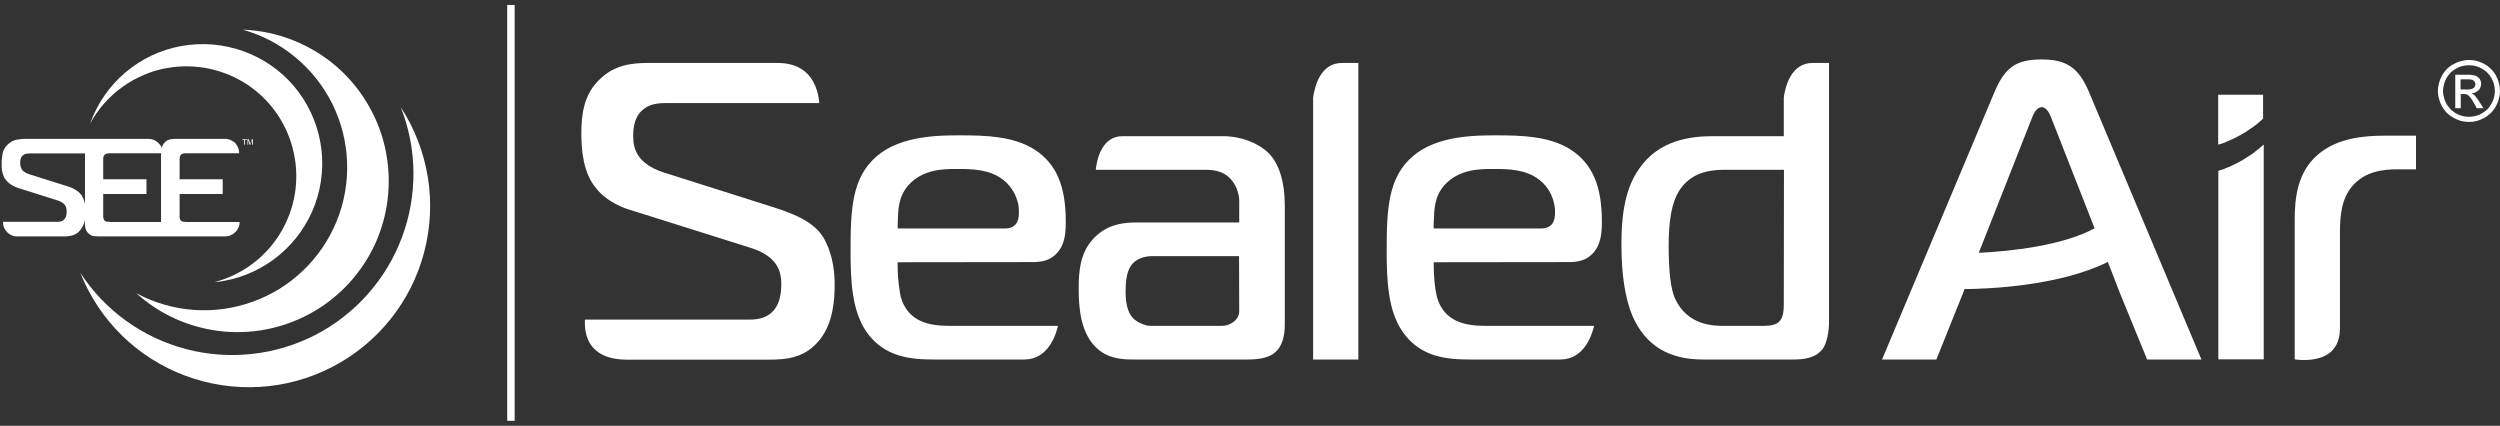 <svg version="1.2" xmlns="http://www.w3.org/2000/svg" viewBox="0 0 1509 257" width="1509" height="257">
	<rect x="0" y="0" width="1509" height="257" fill="#333333" stroke="none"/>
	<title>SEE_BIG copy-svg</title>
	<defs>
		<clipPath clipPathUnits="userSpaceOnUse" id="cp1">
			<path d="m1 17.93h258.62v215.73h-258.62z"/>
		</clipPath>
		<clipPath clipPathUnits="userSpaceOnUse" id="cp2">
			<path d="m1 17.93h258.62v215.73h-258.62z"/>
		</clipPath>
		<clipPath clipPathUnits="userSpaceOnUse" id="cp3">
			<path d="m351.07 35.86h1157.93v181.45h-1157.93z"/>
		</clipPath>
		<clipPath clipPathUnits="userSpaceOnUse" id="cp4">
			<path d="m351.07 35.86h1157.93v181.45h-1157.93z"/>
		</clipPath>
	</defs>
	<style>
		.s0 { fill: #ffffff } 
		.s1 { fill: none;stroke: #ffffff;stroke-width: 4.5 } 
	</style>
	<g id="SEE_Mark">
		<g id="Clip-Path: Clip-Path" clip-path="url(#cp1)">
			<g id="Clip-Path">
				<g id="Layer">
					<g id="Clip-Path: Clip-Path" clip-path="url(#cp2)">
						<g id="Clip-Path">
							<g id="Layer">
								<path id="Layer" class="s0" d="m224.9 150.4c-8.5 16.7-21.9 30.5-38.5 39.3-16.5 8.8-35.4 12.4-54.1 10.1-18.6-2.3-36.1-10.2-50-22.8 21.6 11.6 47.2 13.5 70.3 5.1 23.1-8.3 41.5-26.1 50.7-48.8 9.2-22.8 8.2-48.4-2.6-70.4-10.9-22-30.6-38.4-54.2-45 10.6 0.4 21.1 2.6 30.9 6.6 9.9 4 19 9.6 26.9 16.7 7.9 7.1 14.5 15.5 19.5 24.9 5.1 9.4 8.4 19.5 9.9 30.1 2.7 18.5-0.4 37.5-8.8 54.2z"/>
								<path id="Layer" class="s0" d="m86.9 45.2c-4.5 1.9-8.9 4.3-12.9 7.2-4.1 2.9-7.8 6.3-11.1 10-3.3 3.8-6.1 7.8-8.5 12.2 8.6-24.3 29.6-42.2 55-46.8 25.4-4.6 51.4 4.6 68.1 24.3 16.6 19.7 21.5 46.8 12.7 71.1-8.8 24.2-29.9 41.9-55.3 46.4q-2.7 0.5-5.5 0.7c16.6-4.3 30.8-14.9 39.7-29.4 8.9-14.6 11.9-32 8.2-48.7-3.6-16.7-13.5-31.4-27.7-40.9-14.2-9.5-31.5-13.2-48.4-10.3-4.9 0.8-9.7 2.2-14.3 4.2z"/>
								<path id="Layer" class="s0" d="m147.4 87.3v-2.9h-1.1v-0.4h2.7v0.4h-1.1v2.9z"/>
								<path id="Layer" class="s0" d="m149.4 87.3v-3.3h0.7l0.8 2.3c0 0.2 0.1 0.4 0.1 0.5q0-0.1 0.1-0.1 0-0.1 0-0.2 0 0 0.1-0.1 0 0 0-0.1l0.8-2.3h0.6v3.3h-0.5v-2.8l-1 2.8h-0.4l-0.9-2.8v2.8z"/>
								<path id="Layer" fill-rule="evenodd" class="s0" d="m144.6 134.9q-0.1 0.8-0.3 1.6-0.3 0.8-0.7 1.5-0.4 0.8-0.9 1.4-0.6 0.7-1.2 1.2-0.2 0.2-0.5 0.4-0.3 0.2-0.6 0.4-0.3 0.2-0.6 0.3-0.2 0.2-0.6 0.3-0.2 0.1-0.4 0.2-0.2 0-0.4 0.1-0.2 0.1-0.4 0.1-0.2 0.1-0.4 0.1-0.2 0-0.5 0.1-0.2 0-0.4 0-0.2 0.1-0.5 0.1-0.2 0-0.4 0c-0.3 0-76.3 0-76.6 0q-0.5 0-0.9-0.1-0.5 0-0.9 0-0.5-0.1-0.9-0.1-0.4-0.1-0.8-0.2-0.3-0.1-0.7-0.3-0.3-0.2-0.7-0.4-0.3-0.2-0.6-0.5l-0.3-0.3q-0.1-0.1-0.2-0.1-0.1-0.1-0.2-0.2-0.1-0.1-0.1-0.2-0.1-0.1-0.2-0.2-0.1-0.1-0.1-0.2-0.1-0.1-0.2-0.2-0.1-0.1-0.1-0.2-0.1-0.1-0.1-0.2-0.2-0.2-0.3-0.5 0-0.2-0.1-0.4-0.1-0.2-0.2-0.4 0-0.3-0.1-0.5-0.1-0.5-0.1-0.9-0.1-0.4-0.1-0.9-0.1-0.4-0.1-0.9 0-0.5 0-0.9v-1.4c-0.1 0.3-0.1 0.5-0.1 0.7q0 0.2-0.1 0.4 0 0.1-0.1 0.3 0 0.2-0.1 0.4 0 0.2-0.1 0.4 0 0.1-0.1 0.3 0 0.2-0.1 0.4-0.1 0.1-0.2 0.3 0 0.2-0.1 0.3-0.1 0.4-0.3 0.7-0.2 0.3-0.4 0.6-0.2 0.3-0.4 0.6-0.2 0.3-0.4 0.6-0.4 0.7-1 1.2-0.5 0.6-1.1 1-0.7 0.5-1.4 0.8-0.7 0.4-1.4 0.6-0.6 0.1-1.2 0.2-0.6 0.2-1.2 0.2-0.7 0.1-1.3 0.2-0.6 0-1.2 0c-0.1 0-28.4 0-28.5 0q-0.1 0.1-0.2 0.1-0.1 0-0.2-0.1-0.1 0-0.3 0-0.2 0-0.4 0-0.2 0-0.4-0.1-0.3 0-0.5-0.1-0.2 0-0.4-0.1-0.4-0.1-0.8-0.3-1.2-0.5-2.2-1.3-1-0.9-1.8-2-0.7-1.1-1.1-2.3-0.3-1.3-0.3-2.6c0.2 0 33.3 0 33.5 0q0.3 0 0.7-0.1 0.3 0 0.6-0.1 0.3-0.1 0.6-0.2 0.1 0 0.1 0 0.1-0.1 0.2-0.1 0.1-0.1 0.2-0.1 0 0 0.1-0.1 0.3-0.2 0.5-0.3 0.2-0.2 0.4-0.5 0.2-0.2 0.4-0.4 0.2-0.3 0.3-0.5 0.2-0.2 0.3-0.4 0-0.3 0.1-0.5 0.1-0.2 0.2-0.4 0-0.3 0-0.5c0.1-0.1 0 0 0.1-0.3 0.1-0.4 0.1-0.8 0.1-0.9 0-0.1 0 0 0-0.3q0-0.4 0-0.7 0-0.2 0-0.4 0-0.3 0-0.5 0-0.2-0.1-0.4 0-0.2-0.1-0.4 0-0.3-0.1-0.5 0-0.3-0.1-0.5-0.1-0.2-0.3-0.4-0.1-0.2-0.2-0.4-0.1-0.2-0.2-0.3-0.1-0.1-0.2-0.2 0-0.1-0.1-0.2-0.1-0.1-0.2-0.2-0.1-0.1-0.1-0.1-0.1-0.1-0.2-0.1 0-0.1-0.1-0.1 0-0.1-0.1-0.1l-0.5-0.4q-0.1-0.1-0.2-0.1-0.1-0.1-0.1-0.1-0.1-0.1-0.2-0.1-0.1-0.1-0.2-0.1-0.3-0.2-0.6-0.3-0.3-0.2-0.6-0.3-0.3-0.1-0.6-0.2-0.3-0.1-0.6-0.2l-23.4-7.4q-0.1 0-0.3-0.1-0.1 0-0.3-0.1-0.1 0-0.2-0.1-0.2 0-0.3-0.1-0.3-0.1-0.5-0.2-0.3-0.1-0.5-0.2-0.2-0.1-0.5-0.2-0.2-0.1-0.5-0.3-0.2-0.1-0.5-0.3-0.3-0.1-0.5-0.3-0.3-0.1-0.6-0.3-0.2-0.2-0.5-0.4-0.2-0.1-0.5-0.4-0.3-0.2-0.5-0.4-0.3-0.2-0.5-0.5-0.2-0.3-0.4-0.5-0.3-0.3-0.5-0.6-0.3-0.3-0.5-0.6-0.2-0.3-0.4-0.6-0.2-0.4-0.3-0.7-0.3-0.8-0.5-1.5-0.1-0.2-0.2-0.4 0-0.2-0.1-0.4 0-0.1-0.1-0.3 0-0.2 0-0.4-0.1-0.3-0.2-0.6 0-0.2-0.1-0.5 0-0.3 0-0.6-0.1-0.3-0.1-0.6 0-0.3 0-0.6 0-0.4 0-0.7 0-1.1 0-2 0-0.4 0-0.7 0-0.3 0-0.7 0.1-0.3 0.1-0.6 0-0.4 0.1-0.7c0-0.5 0.1-1 0.2-1.5q0.1-0.8 0.2-1.5 0.2-0.7 0.5-1.4 0.3-0.8 0.7-1.4 0.4-0.7 0.9-1.3 0.5-0.6 1.1-1.1 0.4-0.4 0.8-0.7 0.4-0.3 0.9-0.6 0.4-0.3 0.9-0.6 0.5-0.2 1-0.4 0.2-0.1 0.3-0.1 0.2-0.1 0.4-0.2 0.1 0 0.3 0 0.1-0.1 0.3-0.1 0.6-0.2 1.2-0.2 0.6-0.1 1.2-0.2 0.6-0.1 1.2-0.1 0.6-0.1 1.2-0.1c0.1 0 75.2 0 75.3 0q0.1 0 0.3 0.1 0.1 0 0.3 0 0.1 0 0.3 0h0.3q0.1 0.1 0.3 0.1 0.1 0 0.3 0 0.1 0.1 0.2 0.1 0.2 0.1 0.3 0.1 0.6 0.2 1.1 0.4l0.2 0.1q0.2 0.1 0.3 0.2 0.1 0 0.2 0.1 0.2 0.1 0.3 0.2 0.1 0 0.2 0.1 0.1 0.1 0.3 0.2 0.1 0.1 0.2 0.2 0.1 0.1 0.2 0.1 0.1 0.1 0.2 0.2c0.1 0.1 0.5 0.5 0.6 0.6q0.2 0.2 0.4 0.5 0.2 0.2 0.4 0.4 0.1 0.3 0.3 0.5l0.1 0.2q0.1 0.1 0.2 0.2 0 0.2 0.1 0.3 0.1 0.1 0.1 0.3 0.1 0.1 0.1 0.3l0.2-0.5q0-0.2 0.1-0.4 0.1-0.2 0.2-0.3 0-0.2 0.1-0.4 0.1-0.2 0.2-0.4 0.1-0.1 0.2-0.3 0.1-0.2 0.2-0.3 0.1-0.2 0.2-0.3 0.1-0.2 0.3-0.3 0.3-0.4 0.7-0.7 0.4-0.3 0.8-0.6 0.4-0.2 0.9-0.4 0.5-0.2 1-0.3 0.4 0 0.9-0.1 0.5-0.1 0.9-0.1 0.5 0 0.9-0.1 0.5 0 1 0c0.1 0 29.2 0 29.3 0q0.1 0 0.3 0 0.1 0 0.2 0 0.1 0 0.3 0 0.1 0 0.1 0 0 0 0.1 0l0.7 0.1 1.2 0.4 0.7 0.2 0.2 0.2 0.6 0.3 0.3 0.2q0 0 0.1 0.1 0.1 0 0.2 0.1 0.1 0 0.2 0.1 0 0.1 0.1 0.1h0.1q0.1 0.1 0.2 0.2 0.1 0 0.2 0.1 0.1 0.1 0.2 0.2 0 0.1 0.1 0.2 0.1 0 0.2 0.1 0.1 0.1 0.2 0.2 0 0.1 0.1 0.2 0.1 0.1 0.2 0.2v0.1q0.1 0.1 0.1 0.2 0.1 0.1 0.2 0.2 0.1 0.1 0.2 0.3 0 0.1 0.1 0.2 0.2 0.4 0.4 0.7 0.2 0.4 0.3 0.8 0.2 0.3 0.3 0.7 0.1 0.4 0.1 0.8 0.1 0.5 0.1 0.9 0 0.3 0 0.6h-32.8c-0.2 0.1-0.5 0.1-0.7 0.1q-0.2 0-0.3 0.1-0.2 0-0.3 0.1-0.2 0-0.3 0.1-0.2 0.1-0.3 0.2l-0.3 0.2q0 0.1-0.1 0.1 0 0 0 0.1-0.1 0-0.1 0.1-0.1 0-0.1 0.1-0.1 0.1-0.2 0.2 0 0.1-0.1 0.3-0.1 0.1-0.1 0.3-0.1 0.1-0.1 0.2 0 0.2 0 0.4-0.1 0.2-0.1 0.4 0 0.2 0 0.4 0 0.2 0 0.3v12h26v8.9h-26c0 0.2 0 14.2 0 14.5q0.1 0.3 0.2 0.6 0.1 0.3 0.2 0.5 0.2 0.3 0.4 0.5 0.1 0 0.1 0 0 0 0 0.1 0 0 0.1 0 0.1 0.1 0.3 0.2 0.2 0.1 0.3 0.2 0.2 0 0.4 0.1 0.1 0 0.3 0 0.3 0.1 0.6 0.1 0.3 0 0.6 0 0.3 0.1 0.6 0.1 0.2 0 0.5 0h31.6q0 0.4 0 0.9zm-47.4-0.9v-41.5c-0.1 0-31.2 0-31.3 0q-0.2 0-0.4 0.1-0.2 0-0.4 0-0.2 0-0.4 0.1-0.2 0-0.4 0.1-0.2 0-0.4 0.1-0.2 0.1-0.3 0.2-0.2 0.1-0.4 0.3 0 0 0 0.1-0.1 0-0.1 0-0.1 0.1-0.1 0.1 0 0.1-0.1 0.1-0.1 0.1-0.1 0.3-0.1 0.1-0.2 0.2 0 0.2-0.1 0.3 0 0.2-0.1 0.3c-0.1 0.3-0.1 0.5-0.1 0.7 0 0.3 0 12.5 0 12.7h26.1v8.9h-26.1v13.8q0 0.3 0.1 0.5 0 0.2 0 0.4 0.1 0.3 0.2 0.5 0.1 0.2 0.2 0.4 0 0.1 0.1 0.1 0 0.1 0.1 0.2 0 0.1 0.1 0.1 0.1 0.1 0.1 0.2 0.1 0 0.1 0 0.1 0.1 0.1 0.1 0.1 0 0.1 0.1 0.1 0 0.1 0 0.1 0.1 0.2 0.1 0.2 0.1 0.3 0.1 0.1 0.1 0.2 0.1 0.1 0 0.2 0 0.1 0 0.1 0 0 0 0.1 0 0.3 0.1 0.6 0.1 0.3 0 0.6 0 0.3 0.1 0.6 0.1 0.2 0 0.5 0zm-57.9-22q1.5 0.5 2.8 0.9l1.2 0.5 1.1 0.5q0.5 0.3 1 0.6 0.3 0.2 0.6 0.4 0.3 0.2 0.6 0.4 0.3 0.2 0.6 0.4 0.3 0.3 0.6 0.5 0.1 0.1 0.2 0.2 0 0.1 0.1 0.1 0.1 0.1 0.2 0.2 0.1 0.1 0.1 0.2 0.3 0.2 0.5 0.5 0.2 0.2 0.4 0.5 0.1 0.3 0.3 0.6 0.2 0.3 0.3 0.6 0.2 0.3 0.4 0.7 0.1 0.3 0.2 0.6 0.1 0.3 0.2 0.6 0.1 0.3 0.2 0.6 0.1 0.3 0.2 0.6c0 0.3 0.2 0.5 0.2 0.8v-30.4c-0.1 0-33.3 0-33.5 0q-0.3 0-0.6 0.1-0.3 0-0.6 0-0.3 0-0.6 0.1-0.3 0-0.7 0.1-0.3 0.1-0.6 0.3-0.2 0.1-0.5 0.3-0.3 0.2-0.5 0.4-0.1 0.1-0.1 0.1-0.1 0.1-0.2 0.2 0 0-0.1 0.1 0 0.1-0.1 0.1-0.2 0.2-0.3 0.5-0.1 0.2-0.2 0.4-0.1 0.2-0.2 0.5-0.1 0.2-0.1 0.5-0.1 0.3-0.1 0.5 0 0.3-0.1 0.6 0 0.3 0 0.5 0 0.3 0 0.6 0 0.2 0 0.4 0 0.2 0 0.4 0.1 0.3 0.1 0.5 0 0.2 0.1 0.4 0 0.3 0.1 0.5 0.1 0.3 0.2 0.5 0.1 0.3 0.2 0.5 0.1 0.3 0.2 0.5 0.1 0.2 0.3 0.3 0.1 0.2 0.2 0.4 0.2 0.1 0.3 0.3 0.2 0.1 0.3 0.2 0.2 0.1 0.3 0.2 0.1 0.1 0.3 0.2 0.1 0.1 0.3 0.2 0.1 0.1 0.3 0.2 0.2 0.1 0.5 0.3 0.3 0.1 0.6 0.2 0.3 0.1 0.6 0.3 0.3 0.1 0.6 0.2z"/>
								<path id="Layer" class="s0" d="m256 152.3c-7.8 29.8-28 55-55.5 69.2-27.4 14.2-59.6 16.1-88.6 5.3-29-10.8-52-33.3-63.4-62.1 14.8 22.7 37.5 39.1 63.8 46 26.2 6.9 54.1 3.8 78.2-8.6 24-12.5 42.6-33.4 52.1-58.8 9.5-25.4 9.3-53.4-0.7-78.6 16.9 25.9 22 57.7 14.1 87.6z"/>
							</g>
						</g>
					</g>
				</g>
			</g>
		</g>
	</g>
	<g id="Corp_Logo">
		<g id="Clip-Path: Clip-Path" clip-path="url(#cp3)">
			<g id="Clip-Path">
				<g id="Layer">
					<g id="Clip-Path: Clip-Path" clip-path="url(#cp4)">
						<g id="Clip-Path">
							<g id="Layer">
								<path id="Layer" fill-rule="evenodd" class="s0" d="m1490.3 36.2q1.2 0 2.4 0.2 1.2 0.1 2.3 0.4 1.2 0.3 2.3 0.8 1.1 0.4 2.2 1 1.1 0.6 2.1 1.3 1 0.8 1.9 1.7 0.9 0.8 1.6 1.8 0.8 1 1.4 2.1 1.2 2.2 1.8 4.5 0.7 2.4 0.7 4.9 0 2.4-0.7 4.8-0.6 2.4-1.8 4.5-0.6 1.1-1.4 2.1-0.7 1-1.6 1.9-0.9 0.8-1.9 1.6-0.9 0.7-2 1.3-2.2 1.2-4.5 1.9-2.4 0.6-4.9 0.6-2.4 0-4.8-0.6-2.3-0.7-4.5-1.9-1-0.6-2-1.3-1-0.7-1.9-1.6-0.9-0.9-1.6-1.9-0.8-1-1.4-2.1-1.2-2.1-1.8-4.5-0.7-2.3-0.7-4.8 0-2.4 0.7-4.8 0.6-2.4 1.8-4.5 0.6-1.1 1.4-2.1 0.7-1 1.6-1.9 0.9-0.9 1.9-1.6 1-0.8 2.1-1.3 1.1-0.6 2.2-1.1 1.1-0.4 2.3-0.7 1.2-0.3 2.3-0.5 1.2-0.2 2.4-0.2m0 3.2q-1 0-2 0.1-1 0.1-1.9 0.4-1 0.2-1.9 0.6-1 0.4-1.8 0.9-1 0.5-1.8 1.1-0.8 0.6-1.6 1.3-0.7 0.8-1.3 1.6-0.7 0.8-1.2 1.7-1 1.8-1.5 3.8-0.6 2-0.6 4 0 2.1 0.6 4 0.5 2 1.5 3.8 0.5 0.9 1.2 1.7 0.6 0.9 1.3 1.6 0.7 0.7 1.6 1.3 0.8 0.7 1.7 1.2 1.8 1 3.8 1.5 1.9 0.5 4 0.5 2 0 4-0.5 2-0.5 3.7-1.5 0.9-0.5 1.8-1.2 0.8-0.6 1.5-1.3 0.8-0.7 1.4-1.6 0.6-0.8 1.1-1.7 1-1.8 1.6-3.8 0.5-1.9 0.5-4 0-2-0.5-4-0.6-2-1.6-3.8-0.5-0.9-1.1-1.7-0.6-0.8-1.4-1.6-0.7-0.7-1.6-1.3-0.8-0.6-1.7-1.1-0.9-0.5-1.8-0.9-1-0.4-1.9-0.6-1-0.3-2-0.4-1-0.1-2-0.1zm-8.2 25.9v-20.2c0.4 0 7.8 0 8.3 0q0.6 0 1.3 0.1 0.6 0.1 1.3 0.2 0.6 0.1 1.2 0.3 0.4 0.1 0.8 0.3 0.3 0.2 0.7 0.5 0.3 0.2 0.6 0.5 0.2 0.3 0.5 0.6 0.2 0.4 0.4 0.7 0.1 0.4 0.3 0.8 0.1 0.3 0.2 0.7 0 0.4 0 0.8 0 0.6-0.1 1.1-0.1 0.5-0.3 1-0.2 0.5-0.5 1-0.3 0.4-0.7 0.8-0.4 0.4-0.9 0.7-0.5 0.4-1 0.6-0.6 0.2-1.1 0.4-0.6 0.1-1.2 0.1 0.2 0.1 0.5 0.2 0.2 0.1 0.4 0.3 0.2 0.1 0.4 0.3 0.2 0.1 0.4 0.3 0.4 0.4 0.8 0.9 0.4 0.5 0.8 1 0.4 0.5 0.7 1 0.4 0.5 0.7 1.1l2.5 3.9h-4l-1.8-3.2q-0.3-0.6-0.7-1.2-0.4-0.7-0.8-1.2-0.4-0.6-0.9-1.2-0.5-0.5-1-1-0.3-0.2-0.6-0.4-0.3-0.1-0.6-0.2-0.4-0.1-0.7-0.1-0.4-0.1-0.7 0h-1.9v8.5zm3.2-11.3c0.3 0 4.7 0 5 0q0.5 0 1-0.1 0.5-0.1 1-0.3 0.5-0.2 0.9-0.5 0.4-0.3 0.7-0.8 0.2-0.5 0.3-1 0.1-0.5 0-1-0.2-0.6-0.5-1-0.1-0.2-0.2-0.3-0.2-0.2-0.4-0.3-0.1-0.2-0.3-0.3-0.2-0.1-0.4-0.2-0.4-0.1-0.9-0.2-0.4 0-0.8-0.1-0.4 0-0.8 0c-0.3 0-4.3 0-4.6 0zm-943.4 104.3v1.5q0 2.4 0.1 4.8 0.1 2.5 0.4 4.9 0.2 2.5 0.6 4.9 0.3 2.4 0.8 4.8c4.4 15.5 18 17.5 29.4 17.5h65.5c-1.2 5.3-5.9 20.3-20.3 20.3h-54.3c-14.2 0-30.2-1.3-41-16.7-8.9-12.9-9.6-31.4-9.6-49.4 0-25.9 1.2-44 15.8-56.6 14.7-12.6 38-12.6 50.6-12.6 15.7 0 32.2 0.6 44.7 8.6 13.1 8.5 18.8 21.9 18.8 43.4 0 6.6-0.3 14.2-5.9 19.7-3.3 3.3-7.6 4.8-13.8 4.8zm64.9-20.4c8.3 0 8.3-7.2 8.3-9.6q0.1-2.9-0.5-5.6-0.7-2.8-1.9-5.4-1.2-2.5-3-4.7-1.8-2.3-4-4c-8.3-6.6-19.6-6.6-27-6.6h-1.4c-7.4 0-19.9 0-28.7 9.6-6.2 7-6.4 14.4-6.6 22.9l-0.1 3.4zm-139.8-12.8c18.4 5.8 27.3 11.7 31.6 21.1 4.4 8.8 5.3 18.8 5.3 25.6 0 9.3-0.9 22.8-8.7 32.9-8.9 11.4-20 12.4-31.4 12.4h-85.3c-9.5 0-16.5-2.6-20.7-7.6-4.9-5.8-4.8-13.6-4.6-16.6h99.7c12.5 0 18.8-7.2 18.8-21.4 0-7.5-2.1-16.8-18.8-22l-72.1-22.7c-2.6-0.6-14.4-4.7-20.8-13.1-8-9.3-9-23.5-9-33.3 0-11 1.4-23.6 11.3-32.7 8.8-8.6 19.5-9.7 28.9-9.7h78.3c7.6 0 13.7 2.2 18 6.6 5.7 5.9 6.9 14.2 7.1 17.6h-91.6c-5.4 0-11 0.3-15.5 4.6-5.2 4.8-5.2 12.6-5.2 15.2 0 7.8 2.2 16.6 18.1 22zm298.9-32.6c6.2 6.2 9.7 17.3 9.7 31.3v71.6c0 2.9 0 11.6-5.1 16.6-4.4 4.4-11.2 5-17.9 5h-67.5c-6.4 0-15.1 0-22.5-6.4-10.1-8.9-11.4-24.1-11.4-36.3 0-10.9 0.8-23.4 11.1-32.4 8.1-7 16.8-7.6 24.3-7.6h61.5v-11.3q0.1-1.8-0.1-3.7-0.2-1.8-0.8-3.6-0.5-1.8-1.4-3.5-0.8-1.6-2-3.1c-4.6-5.9-11-6.6-16-6.6h-66.3c0.5-5.1 3.2-20.3 16.1-20.3h60.6c11.1 0 21.4 4.1 27.7 10.3zm-17.9 62.1h-52.3c-5.5 0-9.9 1.9-12.5 5.2-0.9 1.2-3.7 4.7-3.7 15.9 0 5 0.5 12.3 4.6 16.4q1.1 1.1 2.4 1.9 1.3 0.8 2.7 1.4 1.4 0.6 2.9 1 1.5 0.3 3.1 0.3h42.5c4.9 0 10.4-3.6 10.4-8.8zm710.4-72.7v20.3h-11.2c-8.7 0-19.6 1.2-27.3 10.2-6.5 7.6-7.4 18-7.4 28.1v57.6c0 15.9-11.8 19.2-21.7 19.2q-0.7 0-1.4 0-0.7-0.1-1.4-0.1-0.7-0.1-1.4-0.1-0.7-0.1-1.4-0.2v-84.5c0-12.5 1.5-28.3 13.8-38.9 11.8-10.4 28.7-11.6 40.4-11.6zm-592.9 76.4v1.4q0 2.5 0.1 4.9 0.1 2.5 0.3 4.9 0.3 2.4 0.6 4.9 0.4 2.4 0.9 4.8c4.4 15.5 18 17.5 29.3 17.5h65.6c-1.2 5.3-6 20.3-20.3 20.3h-54.4c-14.1 0-30.2-1.3-40.9-16.8-8.9-12.8-9.6-31.3-9.6-49.3 0-25.9 1.2-44 15.8-56.6 14.6-12.6 38-12.6 50.6-12.6 15.7 0 32.1 0.6 44.7 8.6 13 8.5 18.8 21.9 18.8 43.4 0 6.6-0.4 14.2-5.9 19.7-3.3 3.3-7.6 4.8-13.8 4.8zm64.9-20.4c8.3 0 8.3-7.2 8.3-9.6q0.1-2.9-0.6-5.6-0.6-2.8-1.8-5.4-1.2-2.5-3-4.8-1.8-2.2-4-3.9c-8.3-6.6-19.6-6.6-27-6.6h-1.4c-7.4 0-19.9 0-28.8 9.6-6.2 7-6.3 14.3-6.6 22.9l-0.1 3.4zm398.5 79.1h-32.8l-16.5-40.3-7.2-18.6c-29.4 14.7-73 16.3-86.5 16.4l-0.7 1.9-16.3 40.6h-32.8l67.9-161.5c6.4-15 13.1-19.6 28.6-19.6 14.9 0 22.2 5 28.4 19.6zm-64.5-79.2l-25.3-64.5c-1.6-4.5-3.5-8.6-6.6-8.6-3.2 0-5.1 4-6.7 8.5l-31.3 79.4c19.9-0.9 51.1-4.5 69.9-14.8zm-471.7-78.9c0.9-6.5 4.3-20.9 17.4-20.9h9.9v179h-27.3zm284.1-0.1c0.9-6.4 4.3-20.8 17.4-20.8h9.9v156.3c0 5.5-1.2 12.7-3.8 16.3-4.4 5.6-11.1 6.4-17.8 6.4h-54.5c-20.9 0-34.8-8.6-42.6-26.4-4.4-10.7-6.6-24.8-6.6-43.1 0-14.2 1.2-32.1 10.5-45.4 12.1-17.8 31.6-19.9 45-19.9h42.5zm0.1 43.7h-36.5c-12.8 0-21.5 4.2-26.9 12.9-4.2 6.8-6.2 17.3-6.2 33.1 0 15.4 1.3 26 3.8 31.6 7.5 16.6 23.9 16.6 29.3 16.6h24.4q6.7 0 9.1-2.5c2.6-2.2 2.9-6.9 2.9-10.8zm289.4-15q0-0.1 0-0.1 0.1 0 0.1 0 0-0.1 0.1-0.1v129.6h-27.4v-113.8l0.7-0.2 0.2-0.1 1.2-0.4h0.2l1.3-0.5 1.4-0.6 1.4-0.5q1.8-0.8 3.5-1.7 1.8-0.8 3.5-1.8 1.7-0.9 3.3-2 1.7-1 3.3-2.1l1.1-0.8 1-0.8 1-0.7v-0.1l0.9-0.7 0.2-0.1 0.8-0.7 0.1-0.1q0.4-0.3 0.8-0.7l0.2-0.1 0.9-0.9c0 0 0.1 0 0.2 0zm-0.2-30.3v14.4l-0.4 0.4q-0.3 0.3-0.7 0.6l-0.2 0.2-0.7 0.6-0.2 0.2-0.8 0.7-0.1 0.1-0.9 0.7-0.1 0.1-1 0.7-1 0.8q-0.5 0.4-1.1 0.7-1.6 1.1-3.2 2.2-1.7 1-3.4 2-1.7 0.9-3.4 1.8-1.8 0.8-3.6 1.6l-1.3 0.6-1.4 0.6h-0.1l-1.3 0.5h-0.1l-1.3 0.4h-0.2q-0.3 0.1-0.6 0.2v-30.1z"/>
							</g>
						</g>
					</g>
				</g>
			</g>
		</g>
	</g>
	<path id="Layer" class="s1" d="m308.4 3v251"/>
</svg>